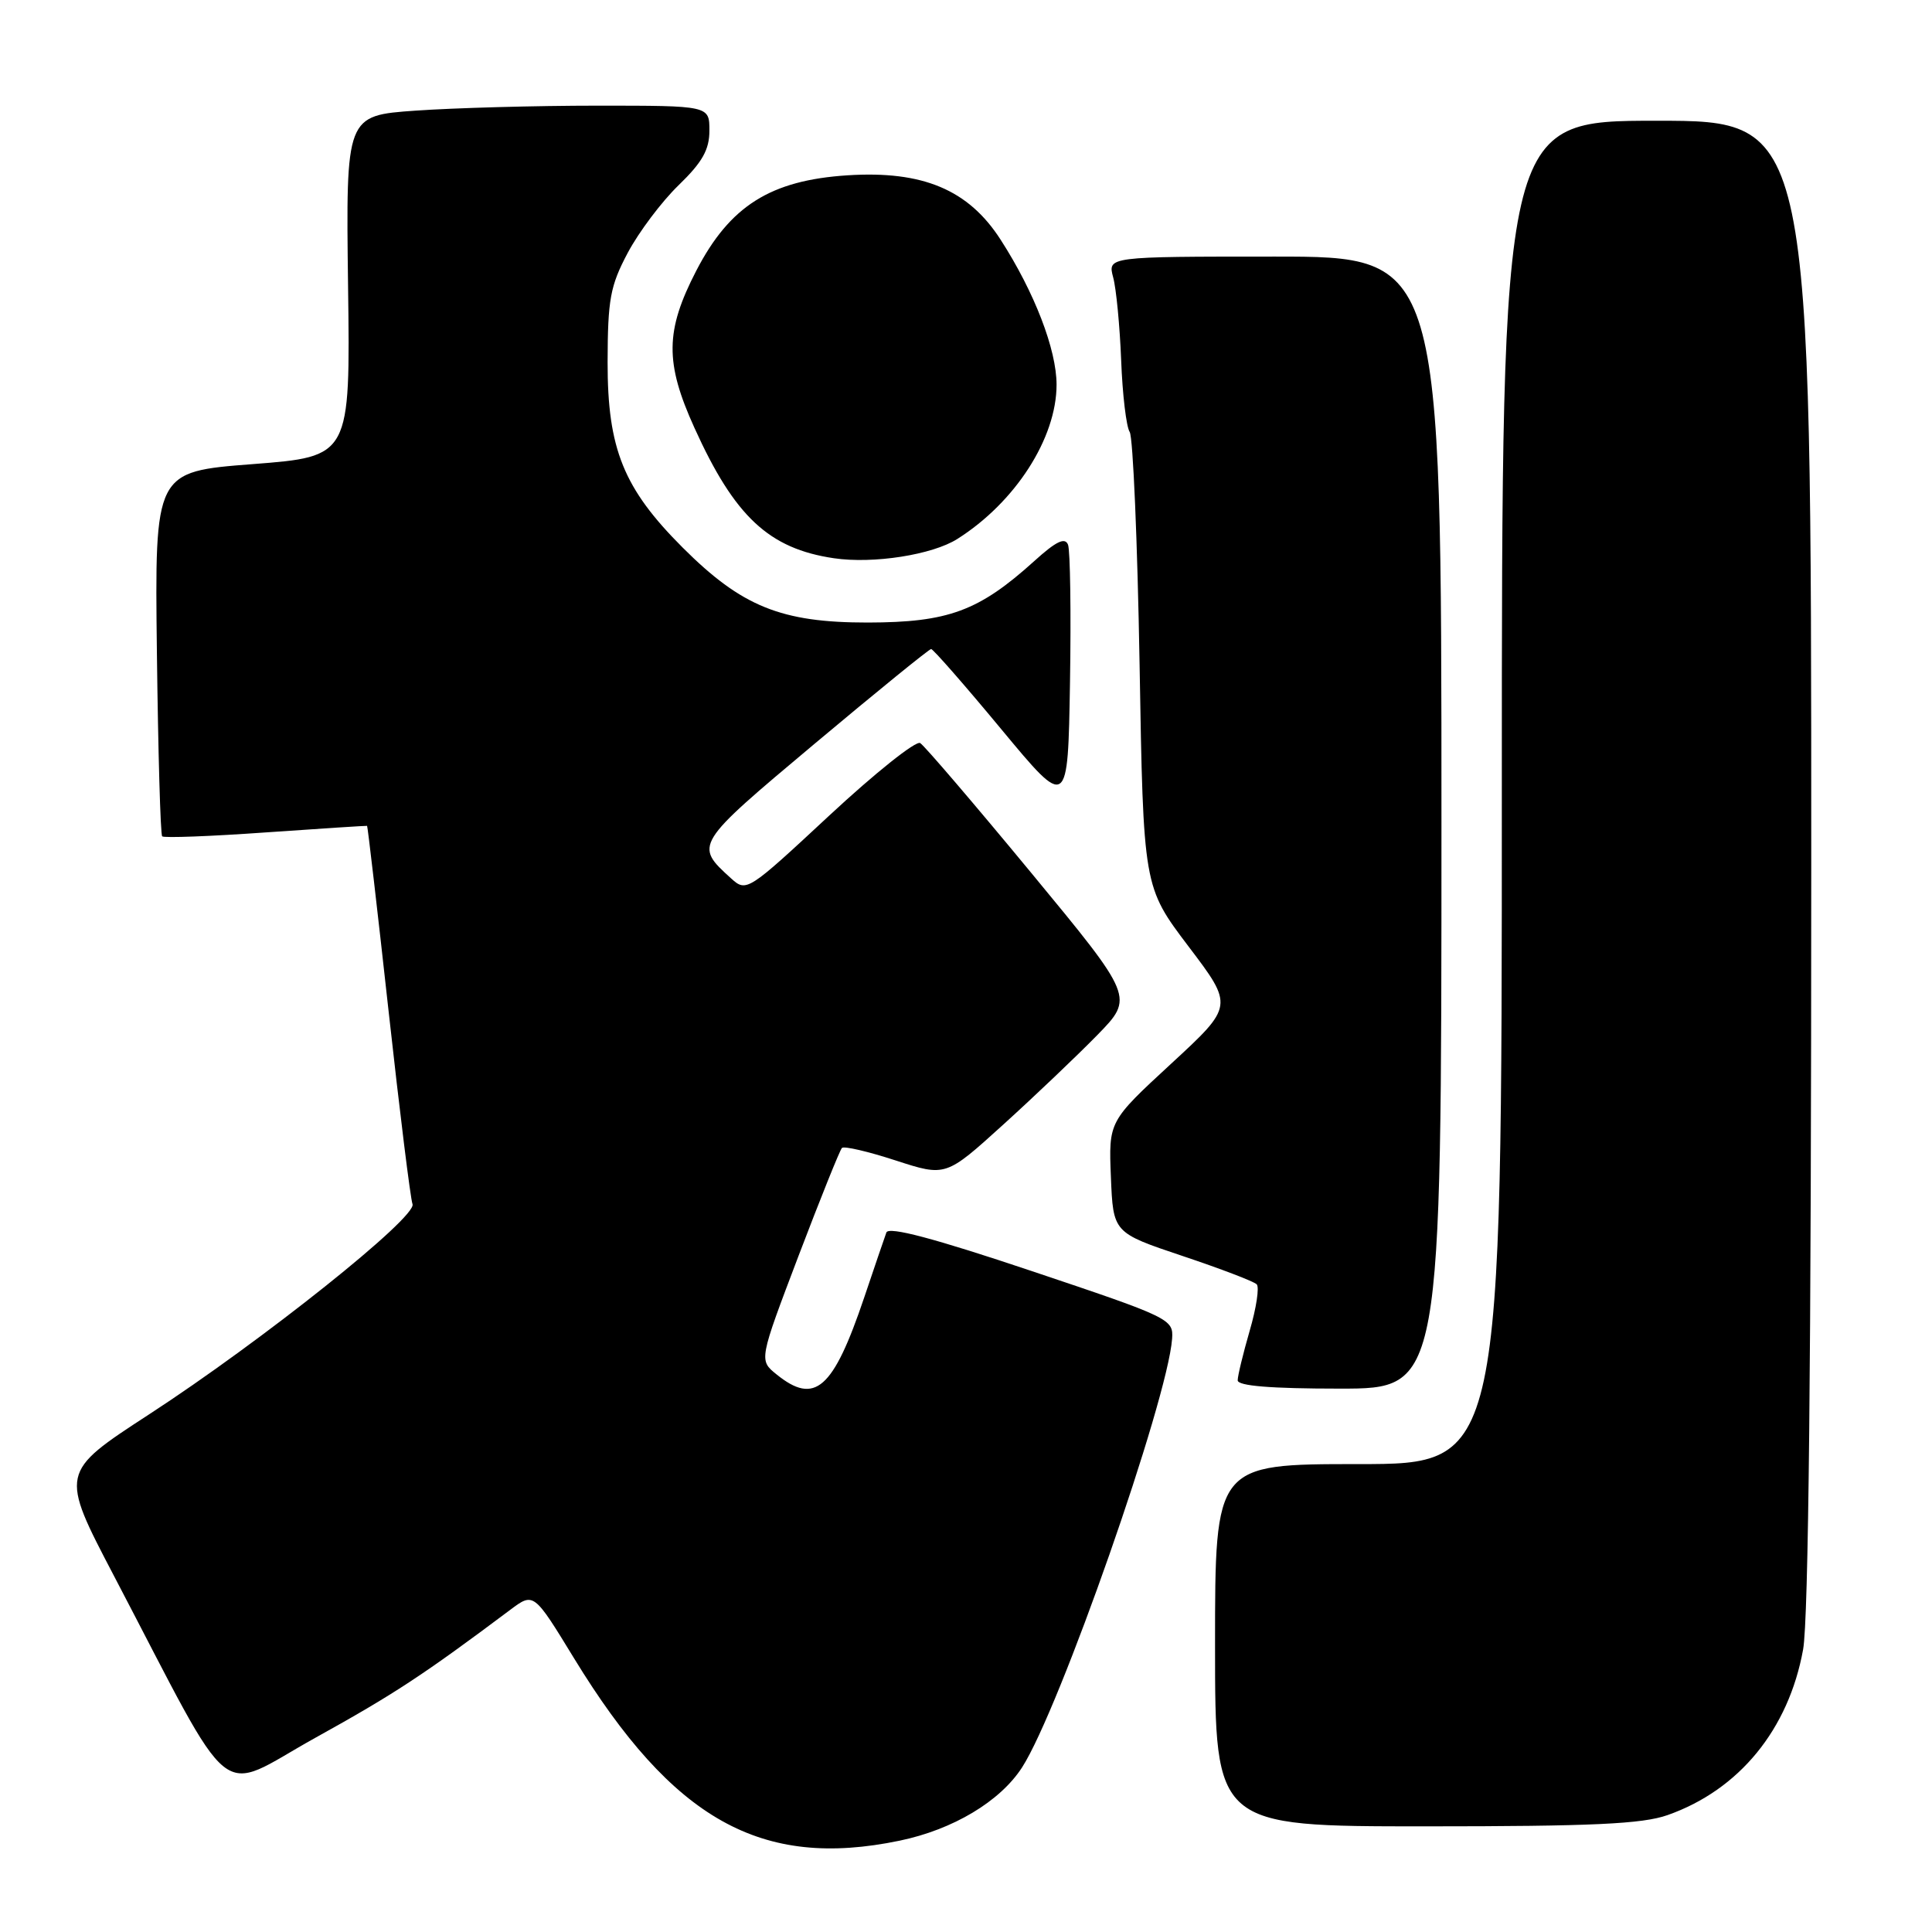 <?xml version="1.0" encoding="UTF-8" standalone="no"?>
<!DOCTYPE svg PUBLIC "-//W3C//DTD SVG 1.1//EN" "http://www.w3.org/Graphics/SVG/1.1/DTD/svg11.dtd" >
<svg xmlns="http://www.w3.org/2000/svg" xmlns:xlink="http://www.w3.org/1999/xlink" version="1.1" viewBox="0 0 256 256">
 <g >
 <path fill="currentColor"
d=" M 119.20 243.90 C 126.28 242.43 132.52 238.70 135.43 234.19 C 140.38 226.53 154.72 185.55 155.31 177.39 C 155.50 174.79 155.04 174.57 136.70 168.42 C 123.76 164.08 117.76 162.49 117.45 163.31 C 117.21 163.96 115.89 167.84 114.51 171.93 C 110.39 184.12 107.98 186.23 102.89 182.11 C 100.56 180.23 100.56 180.23 105.81 166.41 C 108.70 158.82 111.29 152.38 111.56 152.11 C 111.83 151.83 115.04 152.58 118.69 153.77 C 125.32 155.92 125.32 155.92 132.91 149.04 C 137.08 145.26 142.70 139.91 145.39 137.16 C 150.27 132.16 150.27 132.16 136.62 115.63 C 129.11 106.54 122.50 98.81 121.93 98.46 C 121.36 98.11 115.96 102.42 109.92 108.03 C 99.05 118.14 98.91 118.23 96.87 116.39 C 91.98 111.95 91.99 111.93 107.94 98.55 C 116.17 91.65 123.12 86.00 123.38 86.00 C 123.64 86.00 127.83 90.78 132.68 96.63 C 141.50 107.26 141.50 107.26 141.78 90.42 C 141.93 81.15 141.81 72.95 141.52 72.18 C 141.12 71.15 139.93 71.73 137.04 74.35 C 129.70 80.98 125.65 82.47 115.00 82.49 C 103.52 82.50 98.28 80.38 90.45 72.55 C 82.62 64.72 80.50 59.48 80.51 48.00 C 80.53 39.67 80.85 37.89 83.18 33.50 C 84.64 30.75 87.67 26.72 89.91 24.55 C 93.07 21.49 94.00 19.84 94.00 17.30 C 94.00 14.00 94.00 14.00 79.15 14.00 C 70.99 14.00 60.15 14.30 55.07 14.66 C 45.83 15.31 45.83 15.31 46.12 37.91 C 46.42 60.50 46.42 60.50 33.46 61.50 C 20.50 62.50 20.50 62.50 20.79 86.46 C 20.95 99.63 21.26 110.60 21.49 110.82 C 21.72 111.05 27.89 110.82 35.20 110.30 C 42.52 109.79 48.56 109.40 48.64 109.43 C 48.72 109.47 50.00 120.47 51.48 133.89 C 52.96 147.30 54.39 158.85 54.66 159.55 C 55.31 161.25 34.74 177.67 19.71 187.44 C 7.93 195.11 7.93 195.11 15.10 208.81 C 31.47 240.08 28.47 237.66 41.76 230.28 C 52.23 224.48 56.08 221.95 67.61 213.31 C 70.72 210.98 70.72 210.98 76.07 219.74 C 89.17 241.16 100.85 247.71 119.20 243.90 Z  M 220.96 240.51 C 230.45 237.17 237.00 229.16 238.92 218.57 C 239.64 214.59 240.00 180.22 240.00 114.32 C 240.00 16.00 240.00 16.00 219.50 16.00 C 199.00 16.00 199.00 16.00 199.00 105.00 C 199.00 194.00 199.00 194.00 180.00 194.00 C 161.00 194.00 161.00 194.00 161.00 218.00 C 161.00 242.00 161.00 242.00 188.87 242.00 C 210.99 242.00 217.62 241.69 220.96 240.51 Z  M 191.00 109.00 C 191.00 34.00 191.00 34.00 168.88 34.00 C 146.77 34.00 146.77 34.00 147.50 36.75 C 147.91 38.26 148.38 43.21 148.56 47.74 C 148.73 52.27 149.24 56.55 149.69 57.24 C 150.13 57.93 150.72 71.78 151.00 88.00 C 151.50 117.50 151.50 117.50 157.48 125.40 C 163.47 133.30 163.47 133.30 155.19 140.94 C 146.90 148.59 146.90 148.59 147.20 155.96 C 147.50 163.34 147.50 163.34 156.68 166.42 C 161.73 168.11 166.16 169.80 166.52 170.18 C 166.89 170.55 166.47 173.32 165.59 176.33 C 164.72 179.34 164.00 182.30 164.00 182.90 C 164.00 183.64 168.38 184.00 177.50 184.00 C 191.00 184.00 191.00 184.00 191.00 109.00 Z  M 126.86 71.41 C 134.54 66.55 140.00 58.06 140.00 50.97 C 140.00 46.33 137.08 38.74 132.60 31.78 C 128.34 25.14 122.28 22.59 112.30 23.23 C 102.09 23.89 96.71 27.28 92.26 35.87 C 88.14 43.84 88.09 48.04 92.02 56.70 C 97.34 68.45 101.89 72.70 110.50 73.97 C 115.72 74.74 123.54 73.52 126.86 71.41 Z "/>
</g>
</svg>